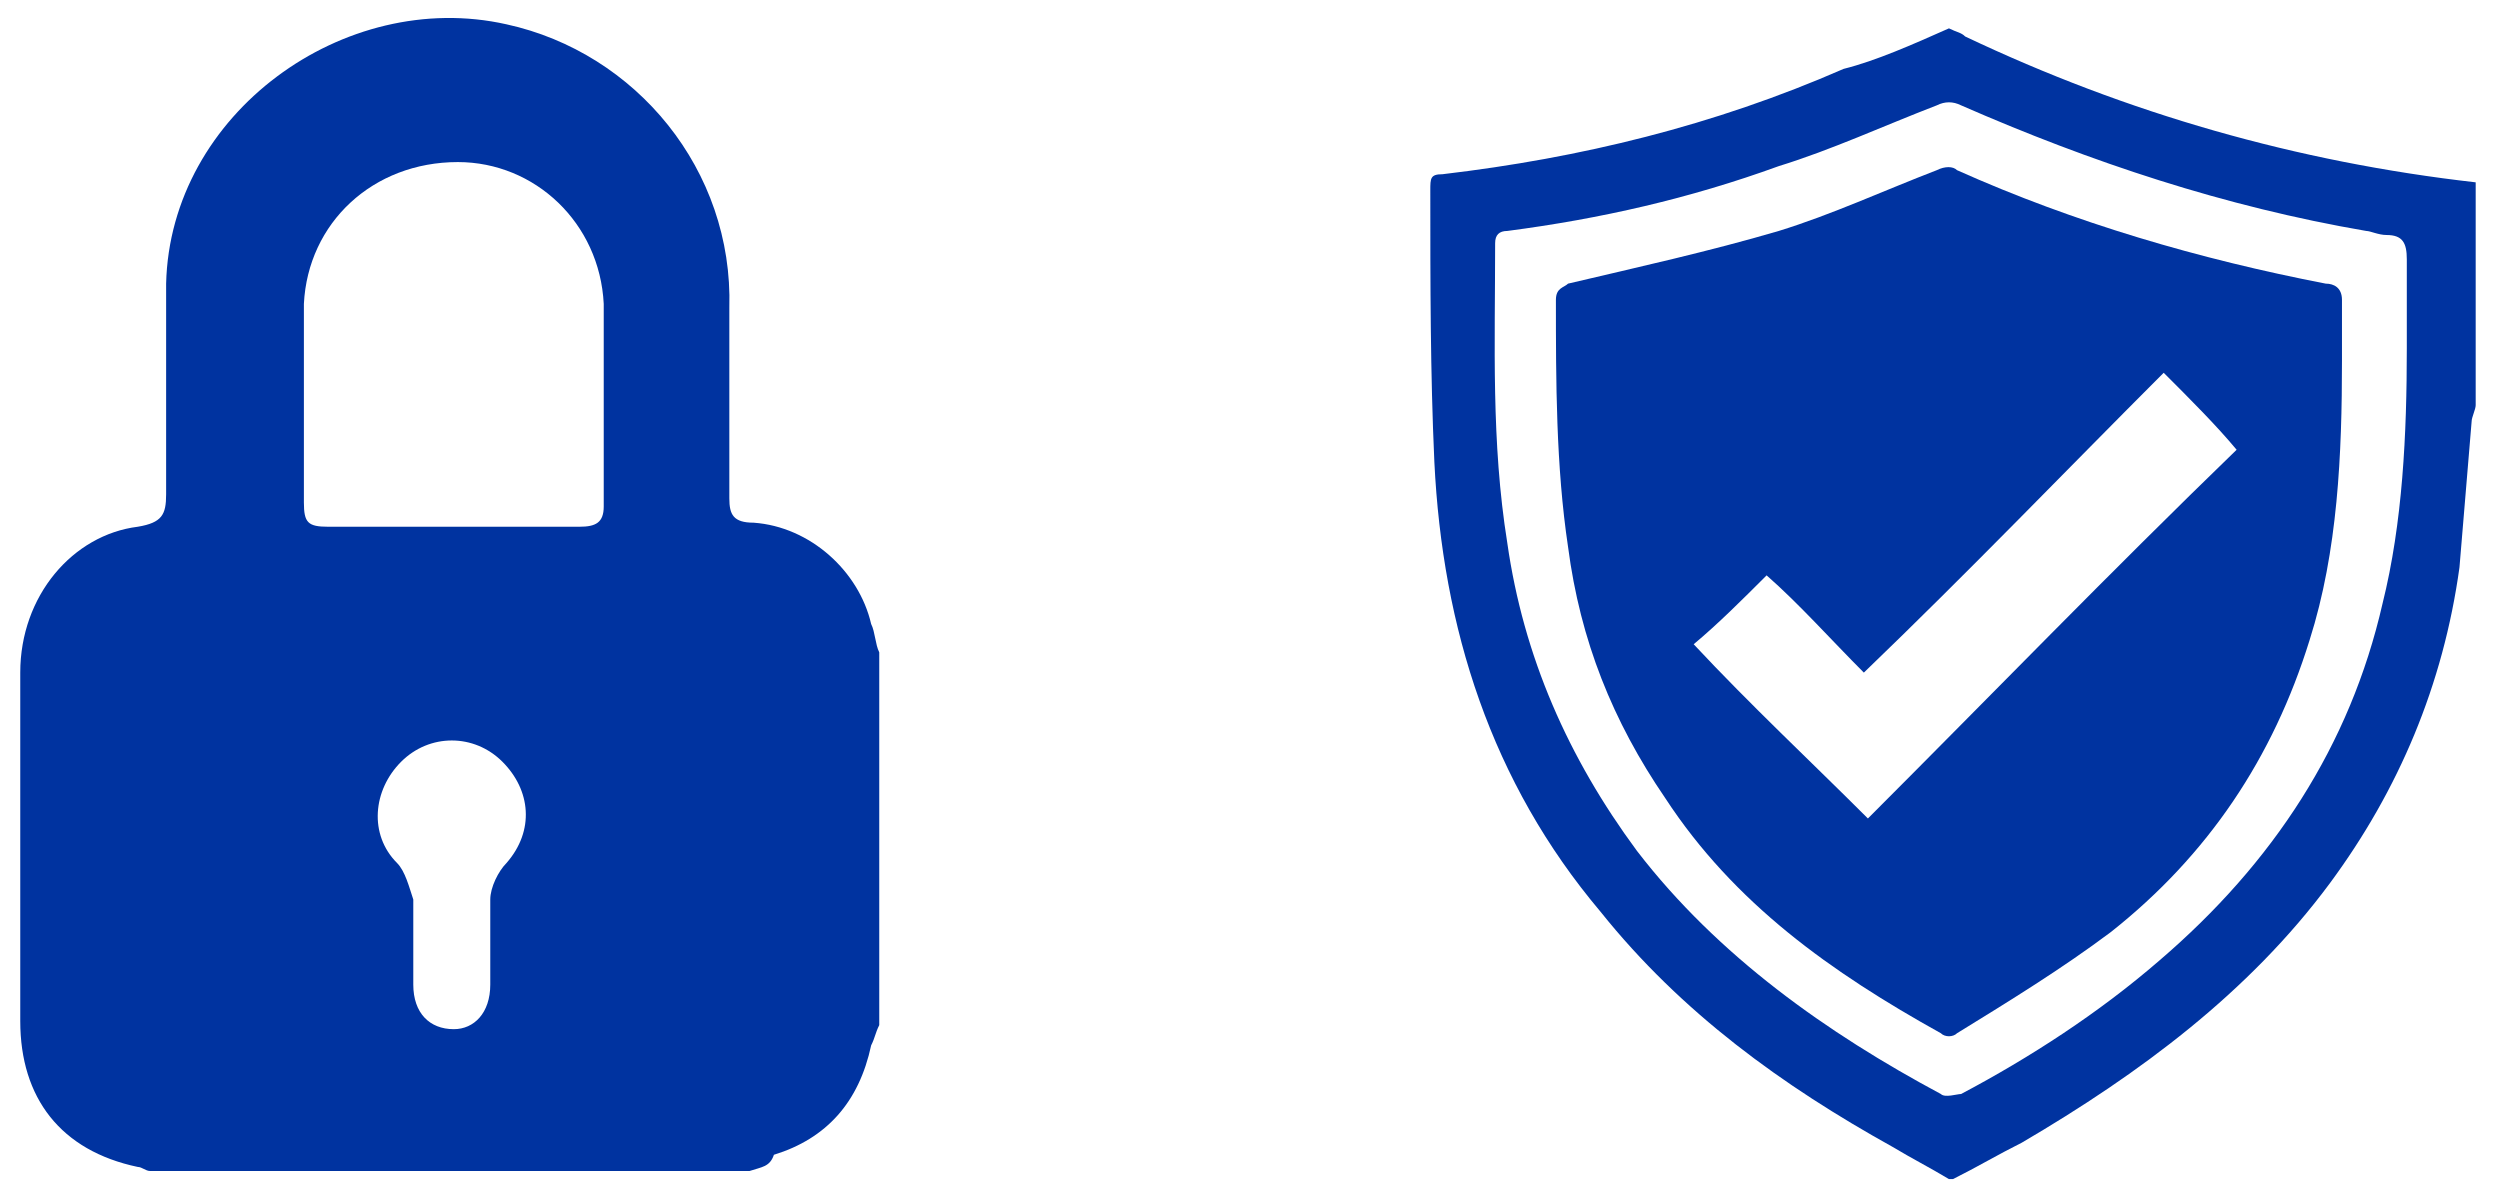 <?xml version="1.0" encoding="utf-8"?>
<!-- Generator: Adobe Illustrator 24.2.1, SVG Export Plug-In . SVG Version: 6.00 Build 0)  -->
<svg version="1.1" id="Calque_1" xmlns="http://www.w3.org/2000/svg" xmlns:xlink="http://www.w3.org/1999/xlink" x="0px" y="0px"
	 viewBox="0 0 61.7 29.5" style="enable-background:new 0 0 61.7 29.5;" xml:space="preserve">
<style type="text/css">
	.st0{fill:#0033A0;}
</style>
<g id="a58JXR_2_">
	<g>
		<g>
			<path class="st0" d="M18.5,28.9c-4.9,0-9.8,0-14.8,0c-0.1,0-0.2-0.1-0.3-0.1c-1.9-0.4-2.9-1.7-2.9-3.6c0-2.9,0-5.7,0-8.6
				c0-1.9,1.3-3.4,2.9-3.6c0.6-0.1,0.7-0.3,0.7-0.8c0-1.7,0-3.5,0-5.2c0.1-4.2,4.4-7.3,8.4-6.4c3.2,0.7,5.6,3.6,5.5,7
				c0,1.6,0,3.2,0,4.7c0,0.4,0.1,0.6,0.6,0.6c1.4,0.1,2.6,1.2,2.9,2.5c0.1,0.2,0.1,0.5,0.2,0.7c0,3.1,0,6.1,0,9.2
				c-0.1,0.2-0.1,0.3-0.2,0.5c-0.3,1.4-1.1,2.3-2.4,2.7C19,28.8,18.8,28.8,18.5,28.9z M11.2,13c1,0,2.1,0,3.1,0
				c0.4,0,0.6-0.1,0.6-0.5c0-1.7,0-3.3,0-5c-0.1-2-1.7-3.5-3.6-3.5C9.2,4,7.6,5.5,7.5,7.5c0,1.6,0,3.2,0,4.9c0,0.5,0.1,0.6,0.6,0.6
				C9.1,13,10.1,13,11.2,13z M10.2,23.1c0,0.4,0,0.8,0,1.2c0,0.7,0.4,1.1,1,1.1c0.5,0,0.9-0.4,0.9-1.1c0-0.7,0-1.4,0-2.1
				c0-0.3,0.2-0.7,0.4-0.9c0.7-0.8,0.6-1.8-0.1-2.5c-0.7-0.7-1.8-0.7-2.5,0c-0.7,0.7-0.8,1.8-0.1,2.5c0.2,0.2,0.3,0.6,0.4,0.9
				C10.2,22.4,10.2,22.8,10.2,23.1z"/>
		</g>
	</g>
</g>
<g id="pm3AS6_2_">
	<g>
		<g>
			<path class="st0" d="M48.1,0.7C48.1,0.7,48.1,0.7,48.1,0.7c0.2,0.1,0.3,0.1,0.4,0.2c4,1.9,8.2,3.1,12.6,3.6c0,1.8,0,3.7,0,5.5
				c0,0.1-0.1,0.3-0.1,0.4c-0.1,1.2-0.2,2.4-0.3,3.6c-0.4,2.9-1.5,5.5-3.2,7.8c-2,2.7-4.7,4.7-7.6,6.4c-0.6,0.3-1.1,0.6-1.7,0.9
				c0,0-0.1,0-0.1,0c-0.5-0.3-0.9-0.5-1.4-0.8c-2.7-1.5-5.2-3.3-7.2-5.8c-2.7-3.2-3.9-7-4.1-11.1c-0.1-2.2-0.1-4.4-0.1-6.7
				c0-0.3,0-0.4,0.3-0.4c3.4-0.4,6.7-1.2,9.9-2.6C46.3,1.5,47.2,1.1,48.1,0.7z M59.4,8.6c0-0.7,0-1.4,0-2.2c0-0.4-0.1-0.6-0.5-0.6
				c-0.2,0-0.4-0.1-0.5-0.1c-3.5-0.6-6.8-1.7-10-3.1c-0.2-0.1-0.4-0.1-0.6,0c-1.3,0.5-2.6,1.1-3.9,1.5c-2.2,0.8-4.4,1.3-6.7,1.6
				c-0.2,0-0.3,0.1-0.3,0.3c0,2.5-0.1,4.9,0.3,7.4c0.4,2.8,1.5,5.3,3.2,7.6c2,2.6,4.7,4.5,7.5,6c0.1,0.1,0.4,0,0.5,0
				c1.7-0.9,3.4-2,4.9-3.3c2.8-2.4,4.7-5.3,5.5-8.8C59.3,12.9,59.4,10.7,59.4,8.6z"/>
			<path class="st0" d="M57.8,8.9c0,2.3-0.1,4.7-0.8,6.9c-0.9,2.9-2.5,5.3-4.9,7.2c-1.2,0.9-2.5,1.7-3.8,2.5c-0.1,0.1-0.3,0.1-0.4,0
				c-2.7-1.5-5.1-3.2-6.8-5.8c-1.3-1.9-2.1-3.9-2.4-6.2c-0.3-2-0.3-4.1-0.3-6.1c0-0.3,0.2-0.3,0.3-0.4c1.7-0.4,3.5-0.8,5.2-1.3
				c1.3-0.4,2.6-1,3.9-1.5c0.2-0.1,0.4-0.1,0.5,0c2.9,1.3,6,2.2,9.1,2.8c0.2,0,0.4,0.1,0.4,0.4C57.8,8,57.8,8.4,57.8,8.9z M53.4,9.2
				c-2.4,2.4-4.8,4.9-7.4,7.4c-0.8-0.8-1.6-1.7-2.4-2.4c-0.6,0.6-1.2,1.2-1.8,1.7c1.4,1.5,2.9,2.9,4.3,4.3c3-3,6-6.1,9.1-9.1
				C54.7,10.5,54.1,9.9,53.4,9.2z"/>
		</g>
	</g>
</g>
</svg>

